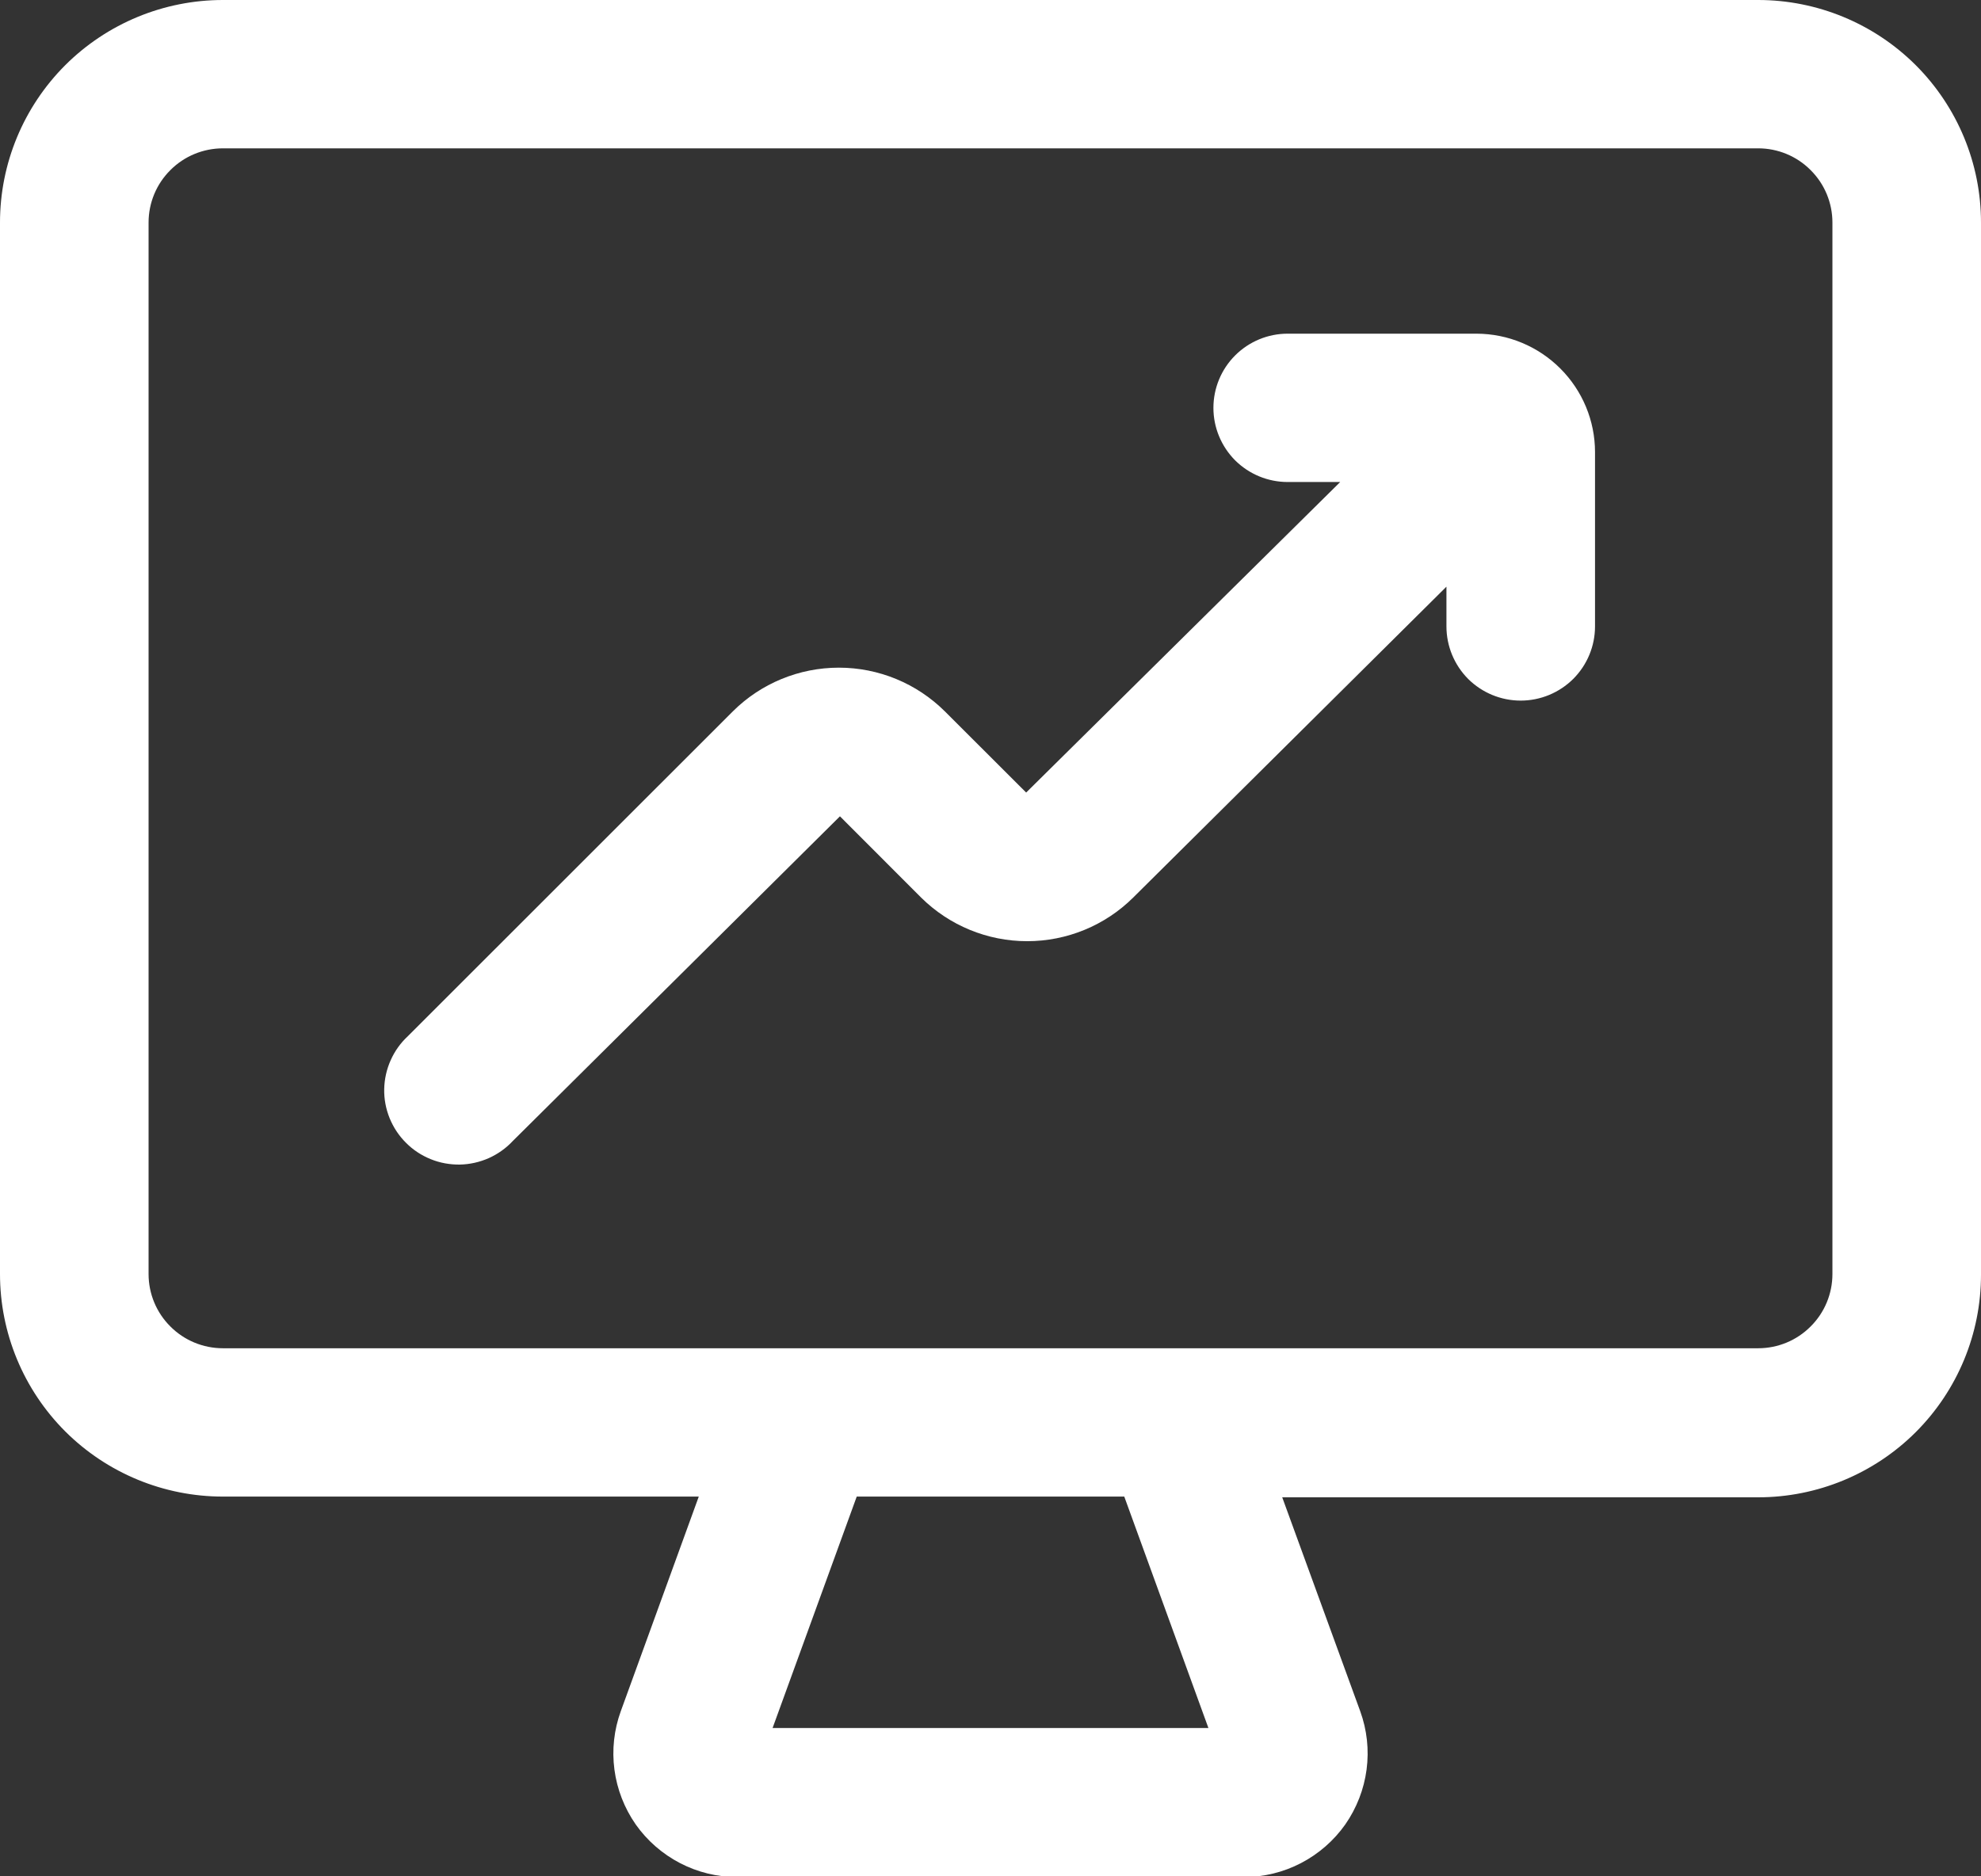 <svg width="19" height="18" viewBox="0 0 19 18" fill="none" xmlns="http://www.w3.org/2000/svg">
<rect x="0" y="0" width="19" height="18" fill="#333333" stroke="none"/>
<g clip-path="url(#clip0_1_6205)">
<path d="M16.863 0H2.138C1.571 0 1.027 0.225 0.626 0.625C0.225 1.026 0 1.569 0 2.135V12.222C0 12.788 0.225 13.331 0.626 13.732C1.027 14.132 1.571 14.357 2.138 14.357H6.702L5.954 16.416C5.889 16.595 5.868 16.787 5.893 16.976C5.918 17.165 5.988 17.345 6.097 17.502C6.207 17.658 6.353 17.785 6.522 17.873C6.691 17.961 6.879 18.007 7.07 18.007H11.93C12.121 18.007 12.309 17.961 12.478 17.873C12.647 17.785 12.793 17.658 12.903 17.502C13.012 17.345 13.082 17.165 13.107 16.976C13.132 16.787 13.111 16.595 13.046 16.416L12.298 14.364H16.863C17.429 14.364 17.973 14.139 18.374 13.739C18.775 13.338 19 12.795 19 12.229V2.135C19 1.569 18.775 1.026 18.374 0.625C17.973 0.225 17.429 0 16.863 0ZM11.59 16.577H7.41L8.217 14.357H10.783L11.59 16.577ZM17.575 12.222C17.575 12.411 17.5 12.592 17.366 12.725C17.233 12.859 17.052 12.934 16.863 12.934H2.138C1.949 12.934 1.767 12.859 1.634 12.725C1.5 12.592 1.425 12.411 1.425 12.222V2.135C1.425 1.946 1.5 1.765 1.634 1.632C1.767 1.498 1.949 1.423 2.138 1.423H16.863C17.052 1.423 17.233 1.498 17.366 1.632C17.5 1.765 17.575 1.946 17.575 2.135V12.222Z" fill="white"/>
<path d="M14.162 3.201H12.35C12.161 3.201 11.98 3.276 11.846 3.41C11.713 3.543 11.638 3.724 11.638 3.913C11.638 4.101 11.713 4.282 11.846 4.416C11.98 4.549 12.161 4.624 12.35 4.624H12.854L9.842 7.603L9.063 6.825C8.793 6.556 8.427 6.405 8.046 6.405C7.664 6.405 7.298 6.556 7.028 6.825L3.912 9.94C3.842 10.005 3.786 10.083 3.747 10.171C3.708 10.258 3.687 10.352 3.685 10.448C3.683 10.543 3.701 10.638 3.737 10.727C3.773 10.815 3.826 10.896 3.894 10.963C3.961 11.031 4.042 11.084 4.131 11.12C4.219 11.156 4.314 11.173 4.41 11.172C4.506 11.17 4.6 11.149 4.688 11.11C4.775 11.071 4.854 11.015 4.919 10.945L8.056 7.831L8.835 8.611C9.106 8.879 9.471 9.029 9.852 9.029C10.232 9.029 10.598 8.879 10.868 8.611L13.873 5.628V6.009C13.873 6.198 13.948 6.379 14.081 6.513C14.215 6.646 14.396 6.721 14.585 6.721C14.774 6.721 14.955 6.646 15.089 6.513C15.223 6.379 15.298 6.198 15.298 6.009V4.337C15.298 4.036 15.178 3.748 14.965 3.535C14.752 3.322 14.464 3.202 14.162 3.201Z" fill="white"/>
</g>
<defs>
<clipPath id="clip0_1_6205">
<rect width="19" height="18" fill="white"/>
</clipPath>
</defs>
</svg>
